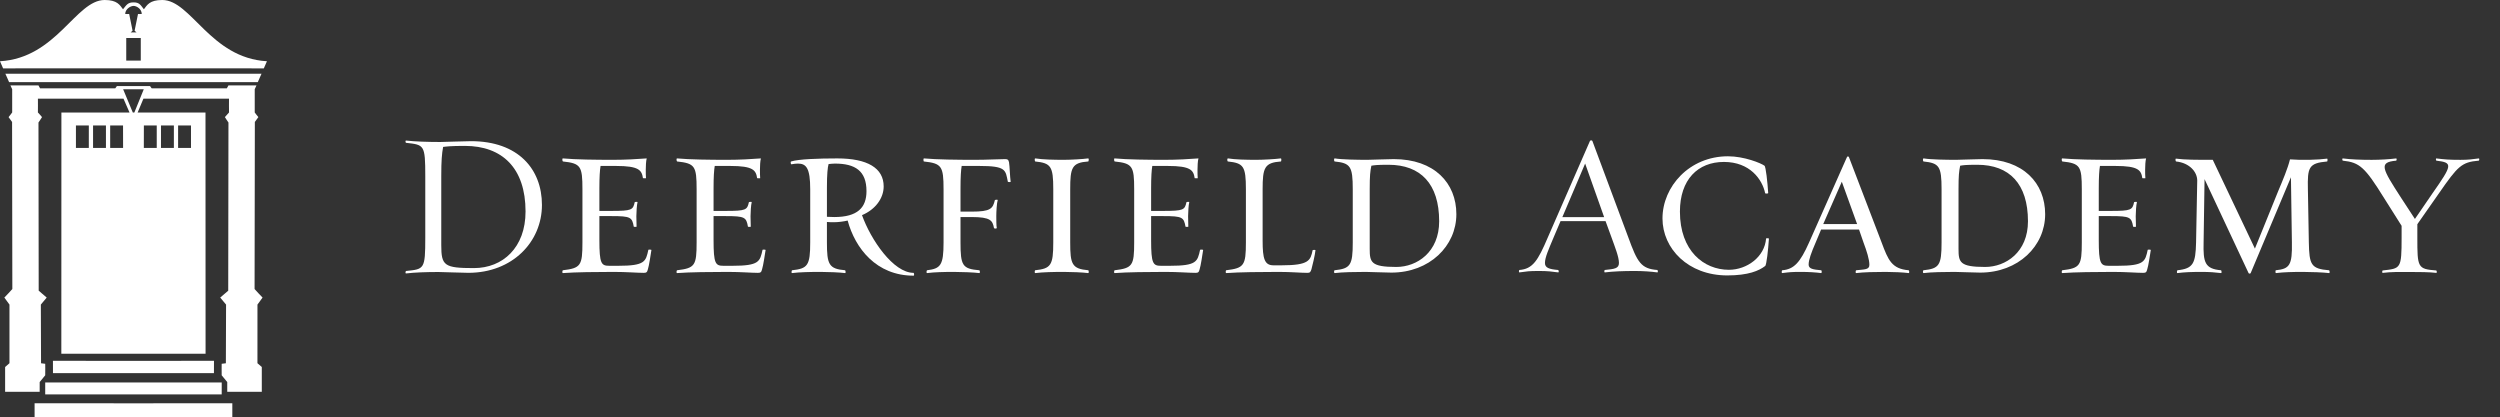 <?xml version="1.0" encoding="utf-8"?>
<!-- Generator: Adobe Illustrator 16.0.4, SVG Export Plug-In . SVG Version: 6.00 Build 0)  -->
<!DOCTYPE svg PUBLIC "-//W3C//DTD SVG 1.1//EN" "http://www.w3.org/Graphics/SVG/1.1/DTD/svg11.dtd">
<svg version="1.1" xmlns="http://www.w3.org/2000/svg" xmlns:xlink="http://www.w3.org/1999/xlink" x="0px" y="0px"
	 width="444.214px" height="74.129px" viewBox="0 0 444.214 74.129" enable-background="new 0 0 444.214 74.129"
	 xml:space="preserve">
<rect x="0" y="0" width="444.214" height="74.129" fill="#333333" stroke="none"/>
<g id="Layer_1">
	<g>
		<path fill="#FFFFFF" d="M23.868,19.999h-0.133h-0.133l-1.722-4.138h1.854h1.812L23.868,19.999z M25.564,22.298h2.287v3.989h-2.295
			L25.564,22.298z M28.604,22.298h2.291v3.989h-2.291V22.298z M33.936,22.298l0.002,3.989h-2.291v-3.989H33.936z M19.577,26.287
			l-0.002-3.989h2.288l0.008,3.989H19.577z M18.824,26.287h-2.289v-3.989h2.289V26.287z M15.781,26.287h-2.289v-3.989h2.292
			L15.781,26.287z M45.744,64.538l0.003-10.416l0.908-1.248c0,0-1.428-1.48-1.42-1.517l0.047-29.686
			c0,0.007,0.625-0.843,0.625-0.863c0.01,0.005-0.674-0.82-0.645-0.825c-0.006,0.005-0.013-4.1,0-4.128l0.312-0.679l-4.98,0.002
			l-0.289,0.515h-13.36l-0.285-0.399h-2.924H20.77l-0.287,0.399H7.122l-0.286-0.515l-4.984-0.002l0.312,0.679
			c0.015,0.028,0.005,4.133,0,4.128c0.029,0.005-0.651,0.83-0.642,0.825c0,0.021,0.625,0.87,0.625,0.863l0.046,29.686
			c0.008,0.035-1.42,1.517-1.42,1.517l0.91,1.246v10.418l-0.773,0.672v4.406l6.139,0.002l0.002-1.734l0.984-1.199
			c0-0.562,0.022-2.046,0-2.046c-0.026,0-0.714-0.101-0.741-0.091L7.257,54.12l1.04-1.246l-1.422-1.226L6.836,21.773
			c0.008-0.007,0.649-0.972,0.631-0.965c0.019,0-0.718-0.825-0.733-0.825c0.021,0,0.002-2.455,0.002-2.455h15.205l1.075,2.471
			H10.911l-0.013,42.853h12.837h12.793l-0.014-42.853H24.454l1.033-2.471h15.203c0,0-0.017,2.455,0.004,2.455
			c-0.019,0-0.752,0.825-0.734,0.825c-0.02-0.007,0.625,0.958,0.634,0.965l-0.041,29.879l-1.423,1.222l1.04,1.248l-0.036,10.426
			c-0.028-0.01-0.713,0.091-0.743,0.091c-0.02,0,0,1.483,0,2.046l0.987,1.199l0.001,1.734l6.139-0.002v-4.406L45.744,64.538z"/>
		<path fill="#FFFFFF" d="M24.521,2.487c0,0.007-0.618,2.965-0.604,2.965c-0.005,0.026,0.352,0.307,0.347,0.307h-0.528h-0.527
			c-0.004,0,0.35-0.28,0.345-0.307c0.015,0-0.602-2.958-0.602-2.965c0,0.021-0.703,0-0.703,0c0-0.847,0.893-1.427,1.487-1.438
			c0.597,0.012,1.451,0.592,1.451,1.438C25.188,2.487,24.521,2.508,24.521,2.487 M25.015,10.763h-1.278h-1.305V6.749h1.305h1.278
			V10.763z M28.824,0c-2.244,0-2.682,0.901-3.257,1.645c-0.628-0.815-0.821-1.217-1.832-1.222c-1.014,0.005-1.225,0.406-1.877,1.222
			C21.285,0.901,20.848,0,18.605,0C13.458,0,10.079,10.301,0,10.883c0.008,0.008,0.551,1.284,0.551,1.265l23.186-0.008l23.14,0.008
			c0,0.02,0.545-1.257,0.554-1.265C37.348,10.301,33.972,0,28.824,0"/>
		<path fill="#FFFFFF" d="M23.736,13.101H0.954c0,0,0.675,1.505,0.659,1.489l22.122,0.008l22.076-0.008
			c-0.014,0.016,0.66-1.489,0.66-1.489H23.736z"/>
	</g>
	<polygon fill="#FFFFFF" points="23.736,64.122 23.736,64.122 9.407,64.11 9.413,66.306 23.736,66.306 38.014,66.306 38.021,64.11 	
		"/>
	<polygon fill="#FFFFFF" points="23.736,67.958 8.033,67.954 8.034,70.081 23.736,70.081 39.393,70.081 39.396,67.954 	"/>
	<polygon fill="#FFFFFF" points="23.737,71.663 6.146,71.652 6.146,74.116 23.737,74.129 41.281,74.116 41.281,71.652 	"/>
</g>
<g id="Layer_2">
	<g>
		<g>
			<path fill="#FFFFFF" d="M83.218,48.476c-1.24,0-4.447-0.145-5.32-0.145c-2.076,0-4.225,0.071-5.719,0.253
				c-0.221,0.038-0.109-0.399-0.037-0.435c3.242-0.329,3.424-0.291,3.424-5.905V31.315c0-5.612-0.182-5.574-3.424-5.938
				c-0.072,0-0.184-0.437,0.037-0.401c1.494,0.182,3.971,0.254,6.047,0.254c0.875,0,4.189-0.146,5.465-0.146
				c8.381,0,12.605,4.957,12.605,11.332C96.296,42.976,91.05,48.476,83.218,48.476z M82.599,25.924
				c-2.551,0-3.244,0.109-3.863,0.182c-0.219,1.204-0.328,2.404-0.328,5.174v12.278c0,3.645,0.512,4.08,5.793,4.08
				c5.174,0,9.182-3.681,9.182-10.057C93.382,29.859,89.228,25.924,82.599,25.924z"/>
			<path fill="#FFFFFF" d="M294.454,48.4c-1.066-0.145-2.523-0.25-3.98-0.25c-2.027,0-3.84,0.07-5.297,0.25
				c-0.178,0.033-0.107-0.392-0.037-0.428c1.709-0.177,2.523-0.25,2.523-1.245c0-1.065-0.676-2.736-1.312-4.513l-1.066-2.917h-8
				l-1.242,2.917c-0.889,2.134-1.527,3.519-1.527,4.513c0,0.855,0.711,1.104,2.342,1.245c0.109,0.036,0.18,0.461,0,0.428
				c-1.064-0.145-1.883-0.25-3.338-0.25c-2.027,0-2.062,0.07-3.52,0.25c-0.178,0.033-0.105-0.392-0.035-0.428
				c2.383-0.177,3.305-1.67,5.047-5.758l7.5-17.168c0.07-0.143,0.357-0.143,0.428,0l6.398,17.168
				c1.596,4.371,2.236,5.546,5.152,5.758C294.56,48.008,294.669,48.433,294.454,48.4z M281.657,29.062l-4.053,9.525h7.43
				L281.657,29.062z"/>
			<path fill="#FFFFFF" d="M115.12,47.853c-0.127,0.545-0.293,0.628-0.754,0.628c-1.129,0-3.055-0.167-5.314-0.167
				c-3.096,0-6.777,0.041-9.035,0.208c-0.168,0-0.084-0.502,0-0.502c3.18-0.377,3.473-0.837,3.473-4.938v-9.455
				c0-4.1-0.293-4.602-3.473-4.938c-0.084-0.042-0.168-0.543,0-0.543c2.258,0.209,5.814,0.25,8.912,0.25
				c2.217,0,4.309-0.125,5.982-0.25c-0.127,0.459-0.168,1.381-0.168,2.008c0,0.334,0,1.255,0.041,1.506c0,0.042-0.502,0-0.543,0
				c-0.209-1.424-0.713-2.174-4.77-2.174h-2.762c-0.125,0.75-0.209,1.923-0.209,3.972v4.017h2.176c3.557,0,3.807-0.167,4.1-1.548
				c0-0.043,0.502-0.126,0.502,0c-0.125,0.461-0.209,1.798-0.209,2.51c0,0.378,0.041,1.549,0.041,1.84
				c0.043,0.044-0.502,0.044-0.502,0c-0.291-1.671-0.543-1.881-3.932-1.881h-2.176v4.268c0,4.185,0.334,4.562,1.758,4.562h1.59
				c4.768,0,4.895-0.755,5.355-2.846c0.041-0.043,0.543-0.043,0.543,0.041C115.622,45.218,115.329,47.226,115.12,47.853z"/>
			<path fill="#FFFFFF" d="M135.406,47.853c-0.125,0.545-0.291,0.628-0.752,0.628c-1.129,0-3.055-0.167-5.314-0.167
				c-3.096,0-6.777,0.041-9.035,0.208c-0.168,0-0.084-0.502,0-0.502c3.18-0.377,3.473-0.837,3.473-4.938v-9.455
				c0-4.1-0.293-4.602-3.473-4.938c-0.084-0.042-0.168-0.543,0-0.543c2.258,0.209,5.814,0.25,8.912,0.25
				c2.217,0,4.309-0.125,5.982-0.25c-0.127,0.459-0.168,1.381-0.168,2.008c0,0.334,0,1.255,0.041,1.506c0,0.042-0.5,0-0.543,0
				c-0.209-1.424-0.713-2.174-4.77-2.174h-2.762c-0.127,0.75-0.209,1.923-0.209,3.972v4.017h2.174c3.559,0,3.809-0.167,4.102-1.548
				c0-0.043,0.502-0.126,0.502,0c-0.127,0.461-0.209,1.798-0.209,2.51c0,0.378,0.043,1.549,0.043,1.84
				c0.039,0.044-0.504,0.044-0.504,0c-0.291-1.671-0.543-1.881-3.934-1.881h-2.174v4.268c0,4.185,0.334,4.562,1.756,4.562h1.59
				c4.771,0,4.896-0.755,5.357-2.846c0.041-0.043,0.543-0.043,0.543,0.041C135.909,45.218,135.616,47.226,135.406,47.853z"/>
			<path fill="#FFFFFF" d="M150.616,39.191c-0.711,0.169-1.674,0.293-2.344,0.293c-0.668,0-0.836,0-1.34-0.042v3.641
				c0,3.893,0.338,4.688,3.223,4.938c0.084,0,0.168,0.545,0,0.502c-0.963-0.124-3.055-0.208-4.352-0.208
				c-1.799,0-3.766,0.041-5.061,0.208c-0.168,0.043-0.084-0.502,0-0.502c2.762-0.293,3.221-0.837,3.221-4.938v-9.455
				c0-3.766-0.711-4.561-2.176-4.561c-0.336,0-0.711,0.043-1.172,0.126c-0.084,0.041-0.209-0.46-0.041-0.503
				c1.297-0.417,4.852-0.543,8.201-0.543c5.354,0,8.24,1.715,8.24,4.977c0,2.093-1.463,4.101-3.85,5.104
				c1.549,4.351,5.564,10.253,9.164,10.253c0.082,0,0.166,0.501,0,0.501C155.72,48.982,151.954,44.13,150.616,39.191z
				 M148.357,29.067c-0.502,0-0.586,0.043-1.129,0.083c-0.168,0.586-0.295,1.798-0.295,4.184v5.188c0.504,0,0.713,0.043,1.299,0.043
				c4.143,0,5.73-1.674,5.73-4.604C153.962,30.364,151.954,29.067,148.357,29.067z"/>
			<path fill="#FFFFFF" d="M179.077,32.289c-0.418-2.093-0.293-2.801-5.062-2.801h-3.139c-0.125,0.75-0.207,1.923-0.207,3.972v4.143
				h1.965c3.432,0,3.766-0.544,4.143-2.051c0-0.041,0.502-0.125,0.502,0c-0.168,0.545-0.252,2.009-0.252,2.887
				c0,0.419,0,1.757,0.084,2.051c0.043,0.169-0.502,0.169-0.502,0c-0.25-1.298-0.586-1.924-3.975-1.924h-1.965v4.518
				c0,4.101,0.334,4.688,3.346,4.938c0.084,0,0.168,0.502,0,0.502c-0.961-0.124-3.221-0.208-4.518-0.208
				c-1.758,0-3.473,0.041-4.77,0.208c-0.168,0-0.084-0.502,0-0.502c2.426-0.293,2.928-0.921,2.928-4.938v-9.455
				c0-4.1-0.334-4.602-3.514-4.938c-0.043-0.042-0.125-0.543,0.041-0.543c2.26,0.209,5.943,0.25,9.037,0.25
				c2.217,0,4.184-0.125,5.314-0.125c0.459,0,0.629,0.042,0.752,0.543c0.125,0.712,0.168,2.636,0.293,3.473
				C179.62,32.372,179.12,32.372,179.077,32.289z"/>
			<path fill="#FFFFFF" d="M193.339,48.522c-0.92-0.124-3.055-0.208-4.309-0.208c-1.797,0-3.764,0.041-5.062,0.208
				c-0.209,0-0.082-0.502-0.039-0.502c2.801-0.293,3.221-0.878,3.221-4.938v-9.455c0-4.1-0.42-4.645-3.221-4.938
				c-0.043-0.042-0.17-0.543,0.039-0.543c1.299,0.209,3.266,0.25,5.062,0.25c1.254,0,3.389-0.125,4.309-0.25
				c0.211,0,0.084,0.501,0.043,0.543c-2.928,0.21-3.221,1.088-3.221,4.938v9.455c0,3.85,0.293,4.688,3.221,4.938
				C193.423,48.02,193.55,48.522,193.339,48.522z"/>
			<path fill="#FFFFFF" d="M213.154,47.853c-0.125,0.545-0.291,0.628-0.752,0.628c-1.129,0-3.055-0.167-5.314-0.167
				c-3.096,0-6.775,0.041-9.035,0.208c-0.166,0-0.084-0.502,0-0.502c3.18-0.377,3.473-0.837,3.473-4.938v-9.455
				c0-4.1-0.293-4.602-3.473-4.938c-0.084-0.042-0.166-0.543,0-0.543c2.26,0.209,5.812,0.25,8.91,0.25
				c2.219,0,4.311-0.125,5.984-0.25c-0.127,0.459-0.168,1.381-0.168,2.008c0,0.334,0,1.255,0.041,1.506c0,0.042-0.502,0-0.545,0
				c-0.207-1.424-0.711-2.174-4.768-2.174h-2.762c-0.125,0.75-0.209,1.923-0.209,3.972v4.017h2.176c3.553,0,3.807-0.167,4.1-1.548
				c0-0.043,0.502-0.126,0.502,0c-0.125,0.461-0.207,1.798-0.207,2.51c0,0.378,0.039,1.549,0.039,1.84c0.043,0.044-0.5,0.044-0.5,0
				c-0.297-1.671-0.545-1.881-3.934-1.881h-2.176v4.268c0,4.185,0.336,4.562,1.756,4.562h1.59c4.77,0,4.896-0.755,5.355-2.846
				c0.043-0.043,0.543-0.043,0.543,0.041C213.657,45.218,213.363,47.226,213.154,47.853z"/>
			<path fill="#FFFFFF" d="M233.023,47.853c-0.17,0.545-0.297,0.628-0.76,0.628c-1.133,0-2.807-0.167-5.066-0.167
				c-3.098,0-7.074,0.041-9.291,0.208c-0.207,0-0.082-0.502-0.043-0.502c3.182-0.377,3.516-0.837,3.516-4.938v-9.455
				c0-4.1-0.418-4.645-3.219-4.938c-0.086-0.042-0.17-0.543,0.041-0.543c1.258,0.209,3.262,0.25,5.02,0.25
				c1.297,0,3.389-0.125,4.354-0.25c0.168,0,0.084,0.501,0.041,0.543c-2.928,0.21-3.266,1.088-3.266,4.938v9.161
				c0,3.182,0.338,4.354,1.926,4.354h1.467c4.861,0,5.111-0.878,5.49-2.678c0-0.084,0.549-0.084,0.506,0
				C233.656,45.342,233.193,47.226,233.023,47.853z"/>
			<path fill="#FFFFFF" d="M247.228,48.438c-1.049,0-3.807-0.124-4.561-0.124c-1.756,0-4.227,0.041-5.492,0.208
				c-0.209,0-0.127-0.502-0.043-0.502c2.814-0.293,3.234-0.878,3.234-4.938v-9.455c0-4.1-0.42-4.645-3.234-4.938
				c-0.084-0.042-0.166-0.543,0.043-0.543c1.266,0.209,3.986,0.25,5.785,0.25c0.752,0,3.596-0.125,4.686-0.125
				c7.236,0,11.129,4.267,11.129,9.791C258.775,43.71,254.005,48.438,247.228,48.438z M246.724,29.277
				c-2.215,0-2.51,0.084-3.053,0.167c-0.209,1.045-0.293,1.756-0.293,4.183v10.586c0,2.382,0.211,3.22,4.727,3.22
				c3.684,0,7.615-2.635,7.615-8.116C255.72,32.666,252.415,29.277,246.724,29.277z"/>
			<path fill="#FFFFFF" d="M313.642,47.266c-1.088,0.838-2.971,1.673-6.736,1.673c-6.945,0-11.506-4.769-11.506-10.123
				c0-5.649,4.771-11.046,11.633-11.046c2.885,0,5.855,1.212,6.486,1.674c0.25,0.167,0.541,2.97,0.664,4.853
				c0,0.125-0.5,0.125-0.541,0.041c-0.504-2.466-2.721-5.564-7.322-5.564c-4.643,0-7.822,3.14-7.822,8.829
				c0,6.986,4.266,10.335,8.701,10.335c3.223,0,6.359-2.301,6.611-5.565c0-0.043,0.5-0.084,0.5,0.043
				C314.183,44.337,313.892,47.099,313.642,47.266z"/>
			<path fill="#FFFFFF" d="M335.046,48.314c-1.758,0-3.932,0.041-5.23,0.208c-0.166,0-0.084-0.502,0-0.502
				c1.506-0.167,2.344-0.083,2.344-0.961c0-0.965-0.461-2.428-1.045-3.977l-0.795-2.301h-6.734l-0.965,2.301
				c-0.797,1.84-1.254,3.096-1.254,3.934c0,0.754,0.795,0.878,2.219,1.004c0.125,0,0.164,0.502,0,0.502
				c-0.924-0.124-2.219-0.208-3.518-0.208c-1.756,0-2.051,0.041-3.389,0.208c-0.168,0-0.084-0.502,0-0.502
				c2.094-0.167,3.182-1.381,4.77-4.938l6.738-15.187c0.039-0.125,0.291-0.125,0.334,0l5.814,15.187
				c1.17,3.142,1.801,4.688,4.812,4.938c0.082,0,0.166,0.502,0,0.502C338.185,48.398,336.386,48.314,335.046,48.314z
				 M327.265,32.289l-3.305,7.53h6.023L327.265,32.289z"/>
			<path fill="#FFFFFF" d="M351.849,48.438c-1.045,0-3.807-0.124-4.561-0.124c-1.756,0-4.227,0.041-5.482,0.208
				c-0.207,0-0.123-0.502-0.039-0.502c2.803-0.293,3.221-0.878,3.221-4.938v-9.455c0-4.1-0.418-4.645-3.221-4.938
				c-0.084-0.042-0.168-0.543,0.039-0.543c1.256,0.209,3.977,0.25,5.775,0.25c0.752,0,3.6-0.125,4.686-0.125
				c7.238,0,11.129,4.267,11.129,9.791C363.396,43.71,358.628,48.438,351.849,48.438z M351.345,29.277
				c-2.217,0-2.508,0.084-3.053,0.167c-0.209,1.045-0.291,1.756-0.291,4.183v10.586c0,2.382,0.209,3.22,4.729,3.22
				c3.68,0,7.611-2.635,7.611-8.116C360.341,32.666,357.036,29.277,351.345,29.277z"/>
			<path fill="#FFFFFF" d="M381.534,47.853c-0.123,0.545-0.291,0.628-0.752,0.628c-1.129,0-3.051-0.167-5.312-0.167
				c-3.098,0-6.777,0.041-9.037,0.208c-0.166,0-0.082-0.502,0-0.502c3.182-0.377,3.473-0.837,3.473-4.938v-9.455
				c0-4.1-0.291-4.602-3.473-4.938c-0.082-0.042-0.166-0.543,0-0.543c2.26,0.209,5.816,0.25,8.912,0.25
				c2.217,0,4.309-0.125,5.982-0.25c-0.125,0.459-0.168,1.381-0.168,2.008c0,0.334,0,1.255,0.043,1.506c0,0.042-0.504,0-0.543,0
				c-0.211-1.424-0.711-2.174-4.771-2.174h-2.76c-0.125,0.75-0.209,1.923-0.209,3.972v4.017h2.174c3.557,0,3.807-0.167,4.102-1.548
				c0-0.043,0.502-0.126,0.502,0c-0.129,0.461-0.211,1.798-0.211,2.51c0,0.378,0.043,1.549,0.043,1.84
				c0.039,0.044-0.504,0.044-0.504,0c-0.291-1.671-0.543-1.881-3.932-1.881h-2.174v4.268c0,4.185,0.334,4.562,1.758,4.562h1.588
				c4.77,0,4.895-0.755,5.355-2.846c0.041-0.043,0.545-0.043,0.545,0.041C382.038,45.218,381.745,47.226,381.534,47.853z"/>
			<path fill="#FFFFFF" d="M409.202,48.314c-1.799,0-3.471,0.041-4.77,0.208c-0.168,0.043-0.127-0.502-0.043-0.502
				c2.428-0.25,2.928-0.878,2.848-4.938l-0.17-11.588l-7.154,17.028c-0.041,0.126-0.332,0.126-0.375,0l-7.822-16.694l-0.168,11.254
				c-0.086,3.513,0.209,4.688,3.096,4.938c0.084,0,0.168,0.545,0,0.502c-0.965-0.124-2.09-0.208-3.391-0.208
				c-1.758,0-3.053,0.041-4.352,0.208c-0.164,0.043-0.082-0.502,0-0.502c2.805-0.293,3.223-1.212,3.309-4.938l0.207-11.002
				c0-1.507-1.338-3.14-3.766-3.39c-0.084,0-0.17-0.543,0-0.502c1.549,0.21,3.643,0.21,6.527,0.21l7.488,15.773l4.1-10.124
				c0.879-2.092,1.717-4.06,2.133-5.732c2.053,0.168,5.105,0.083,6.57-0.126c0.168-0.041,0.084,0.502,0.041,0.502
				c-3.305,0.292-3.514,1.046-3.43,4.938l0.168,9.455c0.082,3.893,0.334,4.688,3.596,4.938c0.086,0,0.17,0.545,0,0.502
				C412.886,48.398,410.499,48.314,409.202,48.314z"/>
			<path fill="#FFFFFF" d="M440.423,28.152c-1.111,0.144-1.756,0.25-3.227,0.25c-2.043,0-2.795-0.071-4.266-0.25
				c-0.176-0.036-0.105,0.396,0,0.396c2.939,0.357,2.83,0.751-0.715,5.806l-3.119,4.552l-2.436-3.727
				c-3.408-5.27-4.053-6.345-0.898-6.63c0.072,0,0.18-0.432-0.037-0.396c-1.072,0.144-2.832,0.25-4.301,0.25
				c-2.043,0-3.654-0.071-5.123-0.25c-0.18-0.036-0.109,0.396,0,0.396c2.975,0.32,3.904,1.145,7.309,6.63l3.121,4.945v0.137v0.038
				v1.951c0,5.521-0.145,5.447-3.371,5.807c-0.07,0.035-0.143,0.466,0.037,0.43c1.564-0.189,2.695-0.159,4.832-0.159
				c1.506,0,3.553,0.016,4.631,0.159c0.215,0.036,0.107-0.395,0.035-0.43c-3.332-0.251-3.367-0.537-3.367-5.807v-1.951V40.26v-0.422
				l3.834-5.484c3.332-4.804,4.014-5.555,7.061-5.806C440.532,28.548,440.603,28.117,440.423,28.152z"/>
		</g>
	</g>
</g>
</svg>
